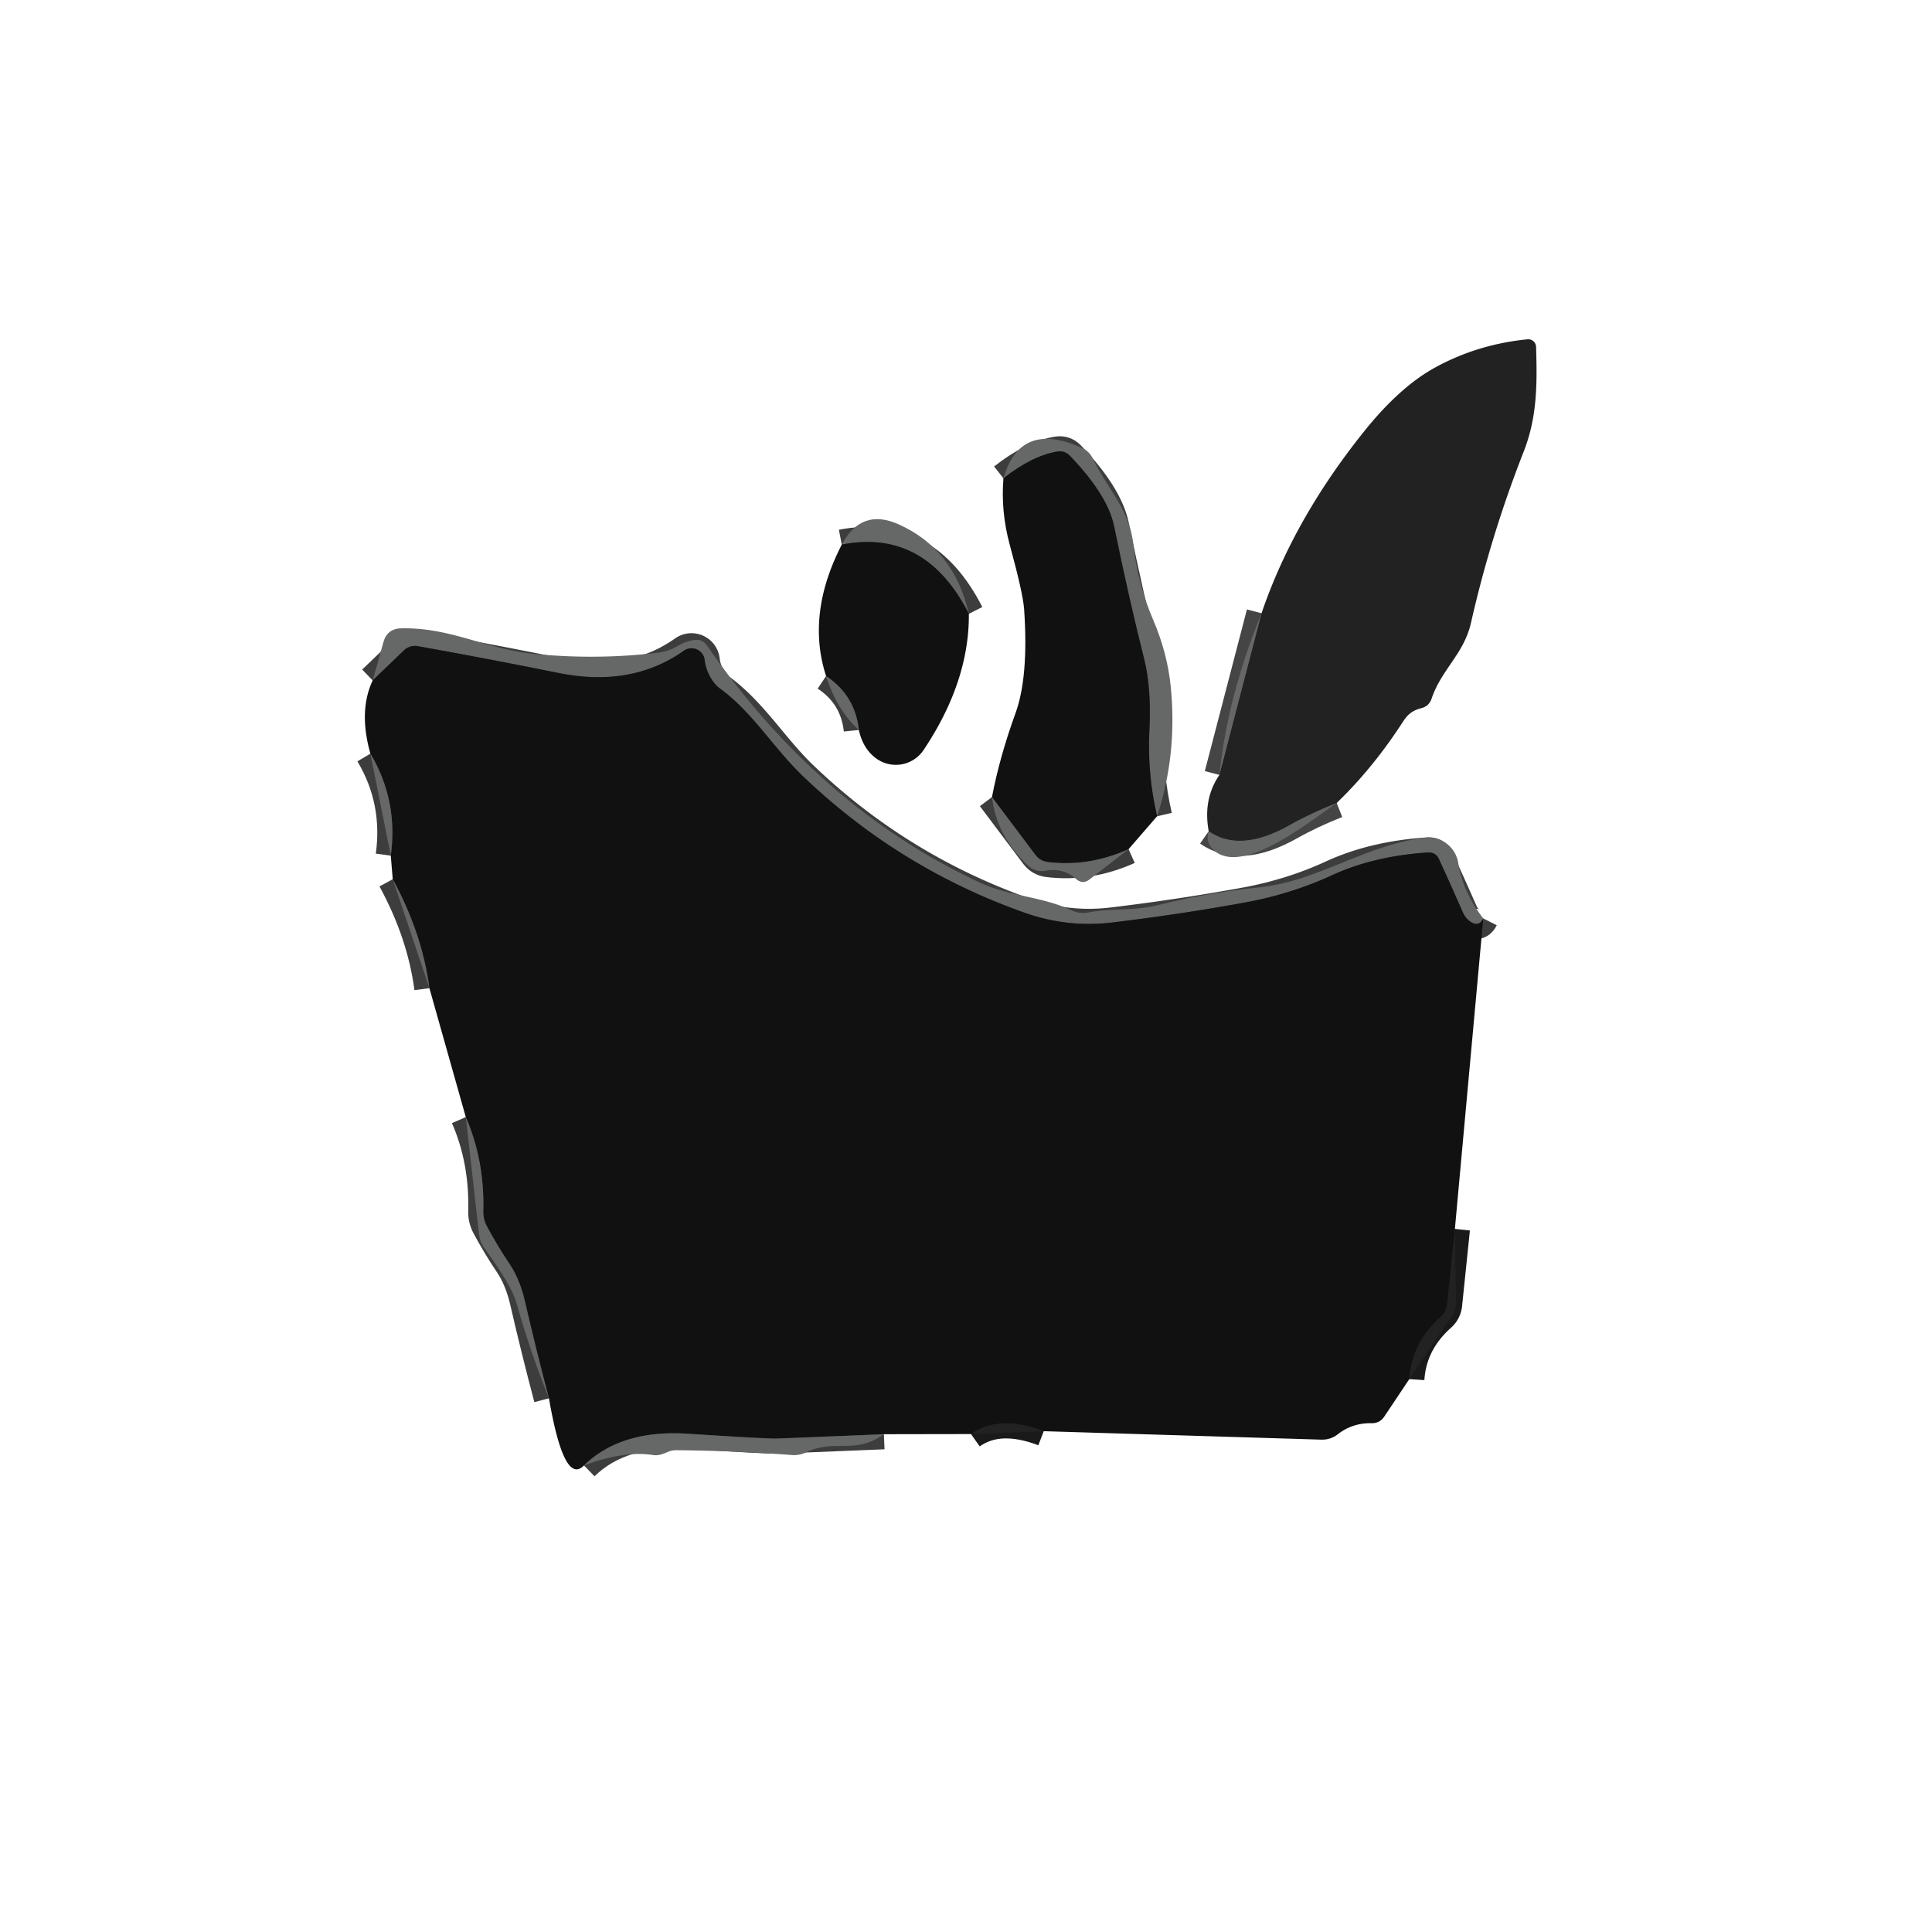 <?xml version="1.0" encoding="UTF-8" standalone="no"?>
<!DOCTYPE svg PUBLIC "-//W3C//DTD SVG 1.1//EN" "http://www.w3.org/Graphics/SVG/1.1/DTD/svg11.dtd">
<svg xmlns="http://www.w3.org/2000/svg" version="1.1" viewBox="0.00 0.00 128.00 128.00">
<g stroke-width="2.00" fill="none" stroke-linecap="butt">
<path stroke="#444544" vector-effect="non-scaling-stroke" d="
  M 88.56 53.20
  Q 86.86 53.87 85.44 54.67
  Q 82.16 56.52 80.08 55.07"
/>
<path stroke="#444544" vector-effect="non-scaling-stroke" d="
  M 80.79 51.34
  L 83.58 40.63"
/>
<path stroke="#3c3d3c" vector-effect="non-scaling-stroke" d="
  M 76.66 54.08
  Q 76.00 51.25 76.15 48.37
  Q 76.29 45.62 75.81 43.69
  Q 74.79 39.64 73.81 34.86
  Q 73.39 32.81 70.88 30.19
  Q 70.52 29.83 70.02 29.92
  Q 68.36 30.21 66.48 31.69"
/>
<path stroke="#3c3d3c" vector-effect="non-scaling-stroke" d="
  M 74.77 56.26
  Q 72.12 57.45 69.41 57.11
  Q 68.90 57.04 68.59 56.63
  L 65.72 52.81"
/>
<path stroke="#3c3d3c" vector-effect="non-scaling-stroke" d="
  M 64.19 40.67
  Q 61.30 35.00 55.77 36.08"
/>
<path stroke="#3c3d3c" vector-effect="non-scaling-stroke" d="
  M 56.90 48.36
  Q 56.66 46.08 54.73 44.79"
/>
<path stroke="#3c3d3c" vector-effect="non-scaling-stroke" d="
  M 98.27 60.85
  Q 97.97 61.45 97.40 61.05
  Q 97.09 60.83 96.92 60.45
  Q 96.12 58.63 95.34 56.93
  Q 95.12 56.44 94.58 56.48
  Q 90.98 56.72 88.22 58.00
  Q 85.52 59.24 82.45 59.80
  Q 78.04 60.60 73.66 61.12
  Q 70.71 61.47 67.88 60.47
  Q 59.53 57.51 53.16 51.39
  C 51.20 49.50 49.86 47.19 47.69 45.61
  C 47.16 45.23 46.75 44.39 46.69 43.75
  A 0.88 0.88 0.0 0 0 45.31 43.11
  Q 41.85 45.56 37.02 44.59
  Q 32.26 43.63 27.67 42.81
  A 1.05 1.04 28.0 0 0 26.77 43.08
  L 24.69 45.08"
/>
<path stroke="#191a19" vector-effect="non-scaling-stroke" d="
  M 96.39 81.42
  L 95.87 86.45
  A 1.23 1.20 -18.5 0 1 95.48 87.21
  Q 93.53 88.94 93.37 91.37"
/>
<path stroke="#191a19" vector-effect="non-scaling-stroke" d="
  M 69.15 94.82
  Q 66.20 93.69 64.33 95.01"
/>
<path stroke="#3c3d3c" vector-effect="non-scaling-stroke" d="
  M 58.56 95.02
  Q 55.00 95.17 51.46 95.31
  Q 50.85 95.33 45.58 94.99
  Q 41.15 94.70 38.69 97.09"
/>
<path stroke="#3c3d3c" vector-effect="non-scaling-stroke" d="
  M 36.37 92.64
  Q 35.53 89.48 34.77 86.18
  Q 34.43 84.73 33.74 83.71
  Q 32.94 82.52 32.25 81.23
  Q 32.01 80.78 32.02 80.26
  Q 32.11 76.88 30.86 74.01"
/>
<path stroke="#3c3d3c" vector-effect="non-scaling-stroke" d="
  M 28.45 65.47
  Q 27.97 61.83 26.02 58.25"
/>
<path stroke="#3c3d3c" vector-effect="non-scaling-stroke" d="
  M 25.89 56.69
  Q 26.39 53.04 24.54 49.93"
/>
</g>
<path fill="#212221" d="
  M 88.56 53.20
  Q 86.86 53.87 85.44 54.67
  Q 82.16 56.52 80.08 55.07
  Q 79.69 52.94 80.79 51.34
  L 83.58 40.63
  Q 85.69 34.43 90.36 28.60
  Q 92.70 25.67 95.04 24.37
  Q 97.87 22.81 101.20 22.48
  A 0.52 0.52 0.0 0 1 101.77 22.99
  C 101.84 25.37 101.86 27.58 100.96 29.89
  Q 98.77 35.47 97.46 41.25
  C 96.99 43.33 95.50 44.35 94.85 46.28
  Q 94.68 46.79 94.16 46.92
  C 93.59 47.07 93.28 47.31 92.96 47.80
  Q 90.97 50.88 88.56 53.20
  Z"
/>
<path fill="#666867" d="
  M 76.66 54.08
  Q 76.00 51.25 76.15 48.37
  Q 76.29 45.62 75.81 43.69
  Q 74.79 39.64 73.81 34.86
  Q 73.39 32.81 70.88 30.19
  Q 70.52 29.83 70.02 29.92
  Q 68.36 30.21 66.48 31.69
  Q 67.58 27.83 71.67 29.67
  Q 72.17 29.89 72.40 30.38
  C 73.34 32.32 74.83 33.76 75.08 36.03
  Q 75.38 38.69 76.41 41.09
  Q 77.33 43.24 77.56 45.44
  Q 78.02 49.96 76.66 54.08
  Z"
/>
<path fill="#111111" d="
  M 76.66 54.08
  L 74.77 56.26
  Q 72.12 57.45 69.41 57.11
  Q 68.90 57.04 68.59 56.63
  L 65.72 52.81
  Q 66.23 50.14 67.28 47.25
  Q 68.16 44.83 67.85 40.35
  Q 67.77 39.28 66.90 36.10
  Q 66.30 33.90 66.48 31.69
  Q 68.36 30.21 70.02 29.92
  Q 70.52 29.83 70.88 30.19
  Q 73.39 32.81 73.81 34.86
  Q 74.79 39.64 75.81 43.69
  Q 76.29 45.62 76.15 48.37
  Q 76.00 51.25 76.66 54.08
  Z"
/>
<path fill="#666867" d="
  M 64.19 40.67
  Q 61.30 35.00 55.77 36.08
  Q 57.07 33.63 59.54 34.74
  Q 63.21 36.38 64.19 40.67
  Z"
/>
<path fill="#111111" d="
  M 55.77 36.08
  Q 61.30 35.00 64.19 40.67
  Q 64.22 45.16 61.19 49.69
  A 2.21 2.21 0.0 0 1 58.08 50.27
  Q 57.18 49.63 56.90 48.36
  Q 56.66 46.08 54.73 44.79
  Q 53.40 40.69 55.77 36.08
  Z"
/>
<path fill="#666867" d="
  M 83.58 40.63
  L 80.79 51.34
  Q 81.32 46.16 83.58 40.63
  Z"
/>
<path fill="#666867" d="
  M 98.27 60.85
  Q 97.97 61.45 97.40 61.05
  Q 97.09 60.83 96.92 60.45
  Q 96.12 58.63 95.34 56.93
  Q 95.12 56.44 94.58 56.48
  Q 90.98 56.72 88.22 58.00
  Q 85.52 59.24 82.45 59.80
  Q 78.04 60.60 73.66 61.12
  Q 70.71 61.47 67.88 60.47
  Q 59.53 57.51 53.16 51.39
  C 51.20 49.50 49.86 47.19 47.69 45.61
  C 47.16 45.23 46.75 44.39 46.69 43.75
  A 0.88 0.88 0.0 0 0 45.31 43.11
  Q 41.85 45.56 37.02 44.59
  Q 32.26 43.63 27.67 42.81
  A 1.05 1.04 28.0 0 0 26.77 43.08
  L 24.69 45.08
  L 25.41 42.52
  Q 25.66 41.66 26.56 41.63
  C 29.82 41.55 32.24 43.00 35.26 43.31
  Q 39.52 43.74 43.62 43.24
  Q 44.31 43.15 44.91 42.79
  Q 45.45 42.47 46.03 42.40
  Q 46.55 42.34 46.84 42.77
  Q 54.29 53.52 64.91 58.47
  C 66.91 59.40 69.06 59.39 70.99 60.31
  A 1.83 1.80 51.5 0 0 72.13 60.45
  C 73.67 60.15 75.12 60.36 76.67 59.98
  Q 80.01 59.14 83.44 58.79
  C 87.32 58.38 90.40 56.00 94.39 55.50
  A 2.00 2.00 0.0 0 1 96.61 57.16
  Q 96.91 59.08 98.27 60.85
  Z"
/>
<path fill="#111111" d="
  M 98.27 60.85
  L 96.39 81.42
  L 95.87 86.45
  A 1.23 1.20 -18.5 0 1 95.48 87.21
  Q 93.53 88.94 93.37 91.37
  L 91.72 93.84
  Q 91.42 94.30 90.87 94.29
  Q 89.61 94.27 88.65 95.01
  Q 88.16 95.40 87.53 95.38
  L 69.15 94.82
  Q 66.20 93.69 64.33 95.01
  L 58.56 95.02
  Q 55.00 95.17 51.46 95.31
  Q 50.85 95.33 45.58 94.99
  Q 41.15 94.70 38.69 97.09
  Q 37.37 98.45 36.37 92.64
  Q 35.53 89.48 34.77 86.18
  Q 34.43 84.73 33.74 83.71
  Q 32.94 82.52 32.25 81.23
  Q 32.01 80.78 32.02 80.26
  Q 32.11 76.88 30.86 74.01
  L 28.45 65.47
  Q 27.97 61.83 26.02 58.25
  L 25.89 56.69
  Q 26.39 53.04 24.54 49.93
  Q 23.74 47.11 24.69 45.08
  L 26.77 43.08
  A 1.05 1.04 28.0 0 1 27.67 42.81
  Q 32.26 43.63 37.02 44.59
  Q 41.85 45.56 45.31 43.11
  A 0.88 0.88 0.0 0 1 46.69 43.75
  C 46.75 44.39 47.16 45.23 47.69 45.61
  C 49.86 47.19 51.20 49.50 53.16 51.39
  Q 59.53 57.51 67.88 60.47
  Q 70.71 61.47 73.66 61.12
  Q 78.04 60.60 82.45 59.80
  Q 85.52 59.24 88.22 58.00
  Q 90.98 56.72 94.58 56.48
  Q 95.12 56.44 95.34 56.93
  Q 96.12 58.63 96.92 60.45
  Q 97.09 60.83 97.40 61.05
  Q 97.97 61.45 98.27 60.85
  Z"
/>
<path fill="#666867" d="
  M 54.73 44.79
  Q 56.66 46.08 56.90 48.36
  Q 55.46 47.08 54.73 44.79
  Z"
/>
<path fill="#666867" d="
  M 24.54 49.93
  Q 26.39 53.04 25.89 56.69
  L 24.54 49.93
  Z"
/>
<path fill="#666867" d="
  M 65.72 52.81
  L 68.59 56.63
  Q 68.90 57.04 69.41 57.11
  Q 72.12 57.45 74.77 56.26
  L 72.19 58.26
  Q 71.73 58.62 71.29 58.23
  Q 70.44 57.47 69.26 57.69
  A 1.33 1.33 0.0 0 1 68.11 57.35
  Q 66.02 55.38 65.72 52.81
  Z"
/>
<path fill="#666867" d="
  M 88.56 53.20
  C 86.96 54.27 82.30 58.12 80.40 56.31
  Q 79.84 55.78 80.08 55.07
  Q 82.16 56.52 85.44 54.67
  Q 86.86 53.87 88.56 53.20
  Z"
/>
<path fill="#666867" d="
  M 26.02 58.25
  Q 27.97 61.83 28.45 65.47
  L 26.02 58.25
  Z"
/>
<path fill="#666867" d="
  M 30.86 74.01
  Q 32.11 76.88 32.02 80.26
  Q 32.01 80.78 32.25 81.23
  Q 32.94 82.52 33.74 83.71
  Q 34.43 84.73 34.77 86.18
  Q 35.53 89.48 36.37 92.64
  Q 35.14 89.61 34.20 86.26
  Q 33.89 85.17 32.09 82.69
  Q 31.80 82.29 31.74 81.79
  L 30.86 74.01
  Z"
/>
<path fill="#212221" d="
  M 96.39 81.42
  L 96.47 86.27
  Q 96.48 86.77 96.20 87.18
  L 93.37 91.37
  Q 93.53 88.94 95.48 87.21
  A 1.23 1.20 -18.5 0 0 95.87 86.45
  L 96.39 81.42
  Z"
/>
<path fill="#212221" d="
  M 69.15 94.82
  L 64.33 95.01
  Q 66.20 93.69 69.15 94.82
  Z"
/>
<path fill="#666867" d="
  M 58.56 95.02
  C 56.62 96.41 55.35 95.29 53.39 96.23
  A 1.83 1.80 34.2 0 1 52.46 96.40
  Q 48.81 96.12 44.85 96.08
  C 44.34 96.08 44.23 96.24 43.77 96.37
  Q 43.52 96.44 43.26 96.40
  Q 41.35 96.10 38.69 97.09
  Q 41.15 94.70 45.58 94.99
  Q 50.85 95.33 51.46 95.31
  Q 55.00 95.17 58.56 95.02
  Z"
/>
</svg>
